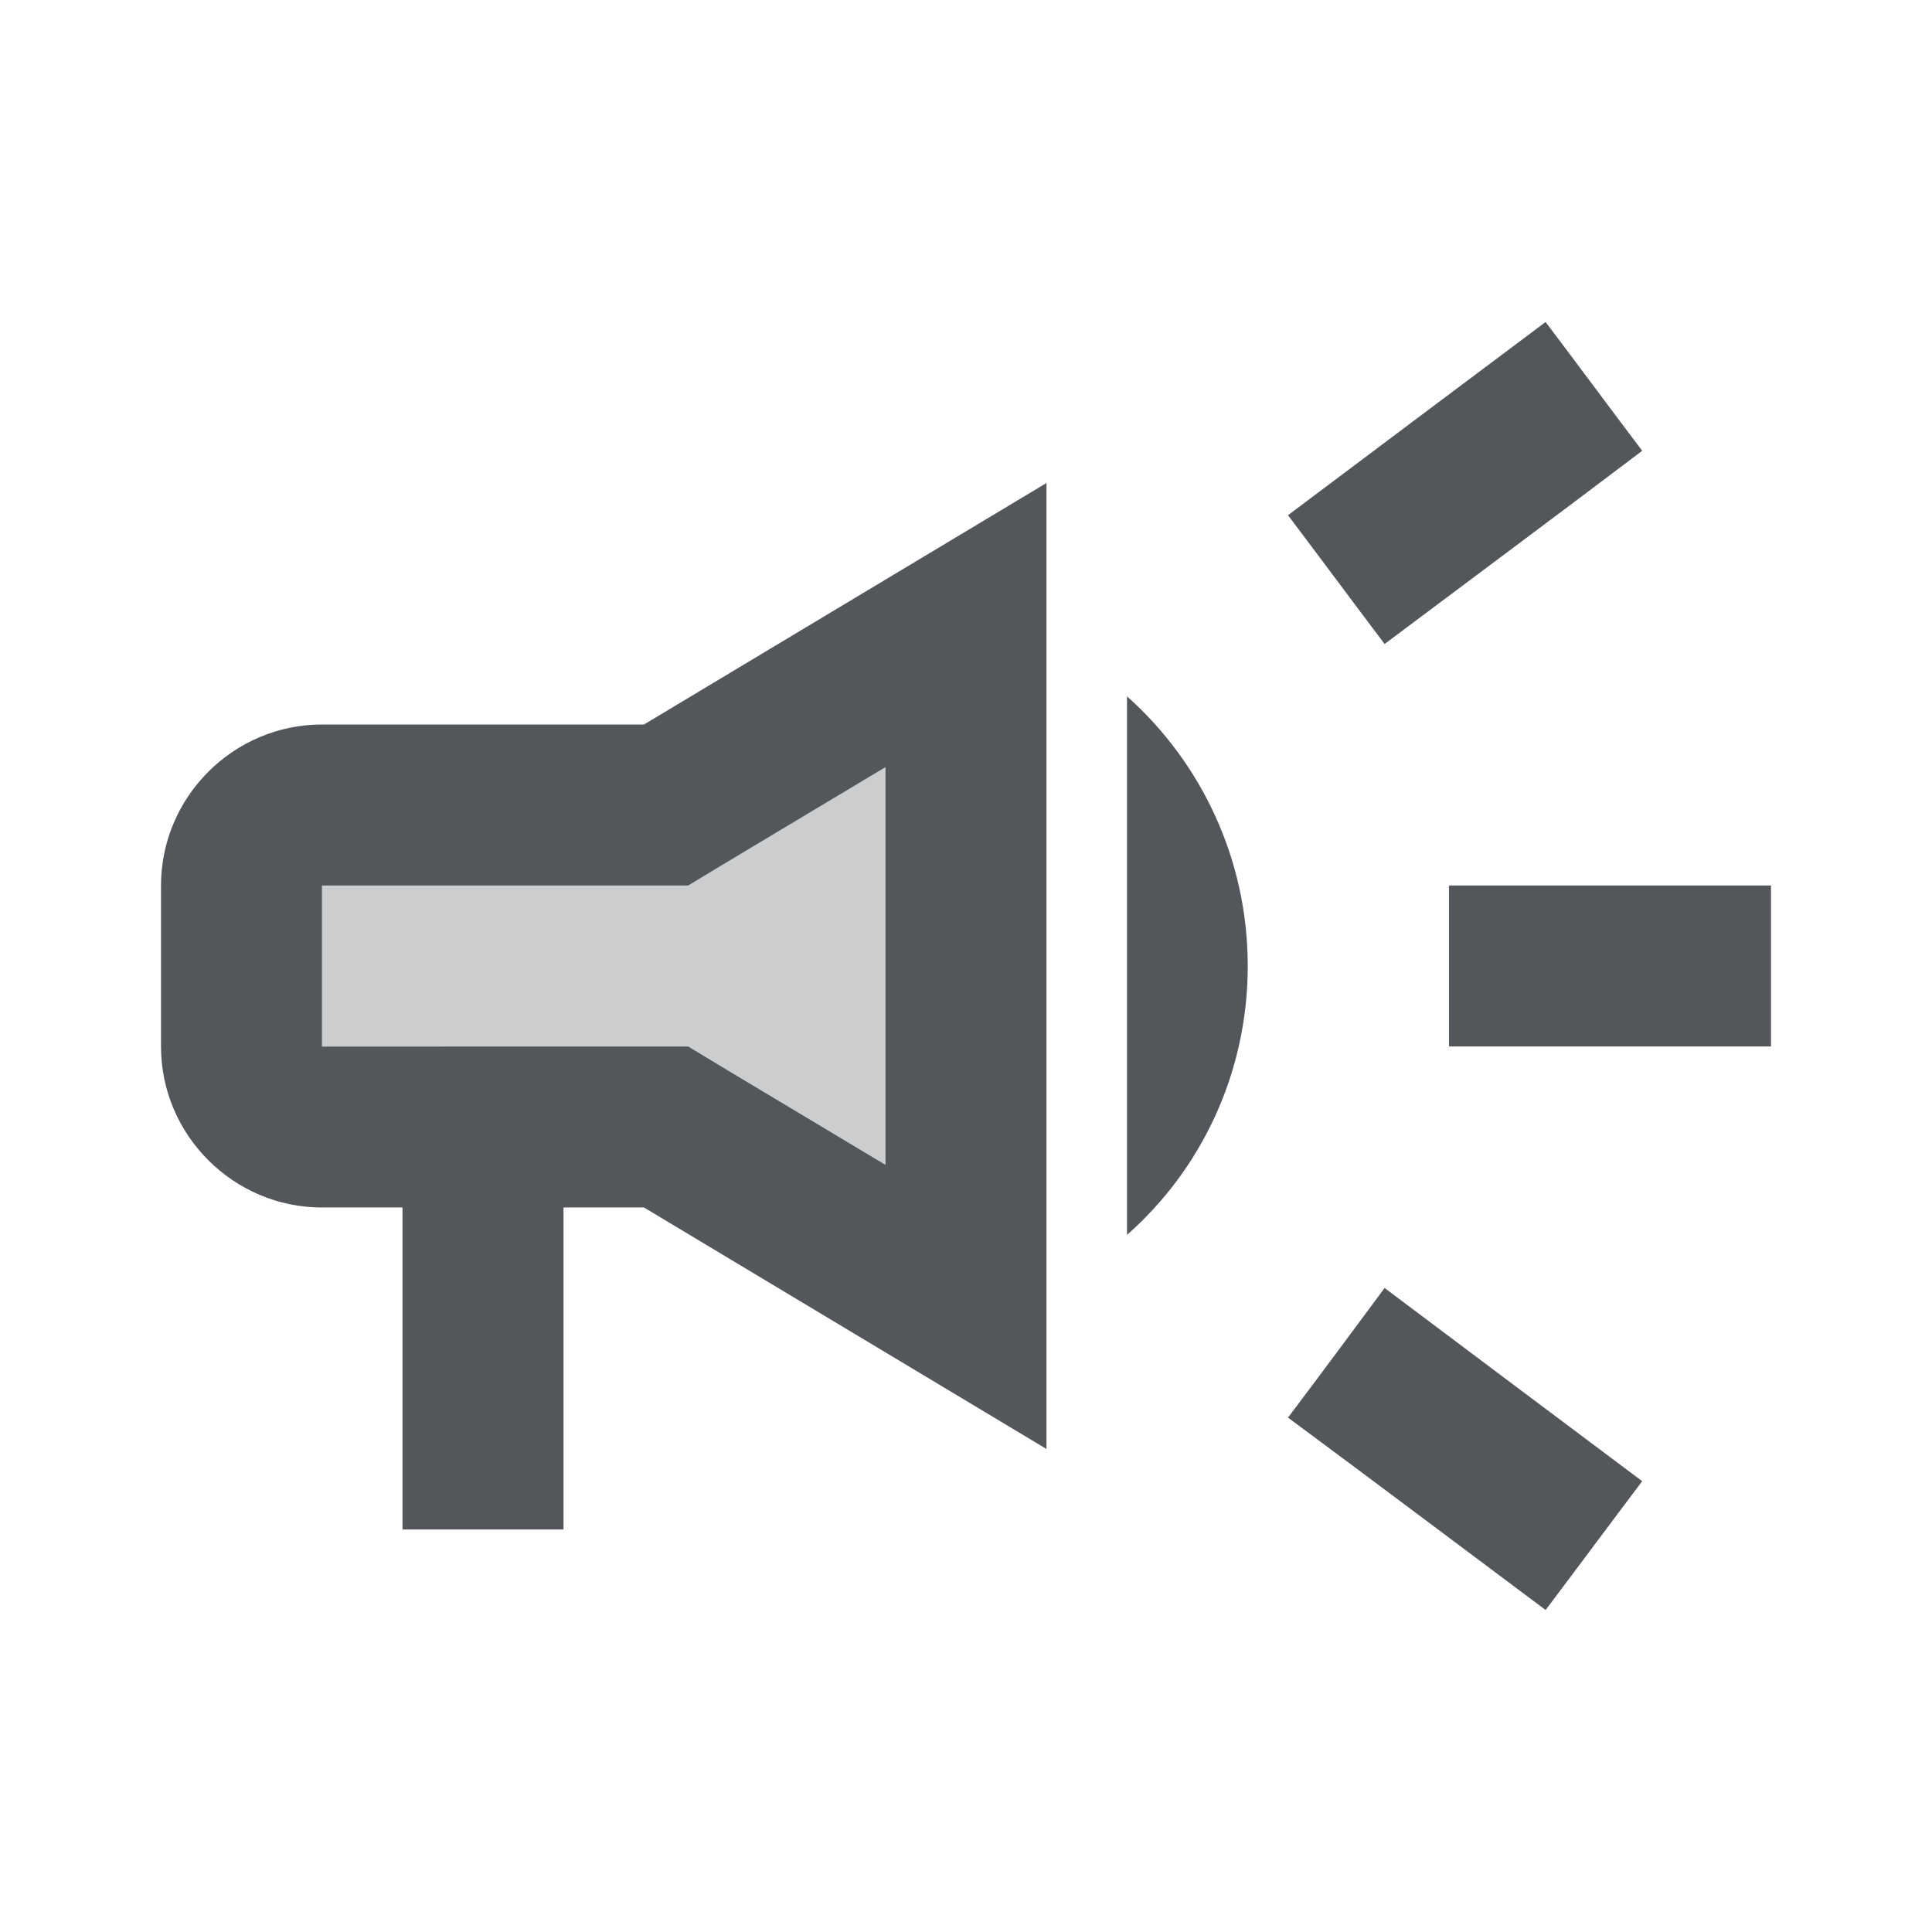 <svg fill="none" xmlns="http://www.w3.org/2000/svg" viewBox="0 0 24 24">
  <path d="M18 11v2h4v-2h-4ZM16 17.61c.96.71 2.21 1.65 3.2 2.39.4-.53.8-1.07 1.2-1.6-.99-.74-2.24-1.68-3.2-2.4-.4.54-.8 1.08-1.2 1.61ZM20.4 5.6c-.4-.53-.8-1.07-1.2-1.6-.99.74-2.24 1.68-3.2 2.4.4.53.8 1.07 1.2 1.6.96-.72 2.21-1.65 3.2-2.4ZM4 9c-1.1 0-2 .9-2 2v2c0 1.1.9 2 2 2h1v4h2v-4h1l5 3V6L8 9H4Zm5.03 1.71L11 9.53v4.94l-1.97-1.18-.48-.29H4v-2h4.55l.48-.29ZM15.5 12c0-1.33-.58-2.53-1.5-3.35v6.69c.92-.81 1.5-2.01 1.5-3.34Z" fill="#53575B"/>
  <path opacity=".3" d="M9.03 10.71 11 9.53v4.94l-1.97-1.18-.48-.29H4v-2h4.55l.48-.29Z" fill="#53575B"/>
</svg>
